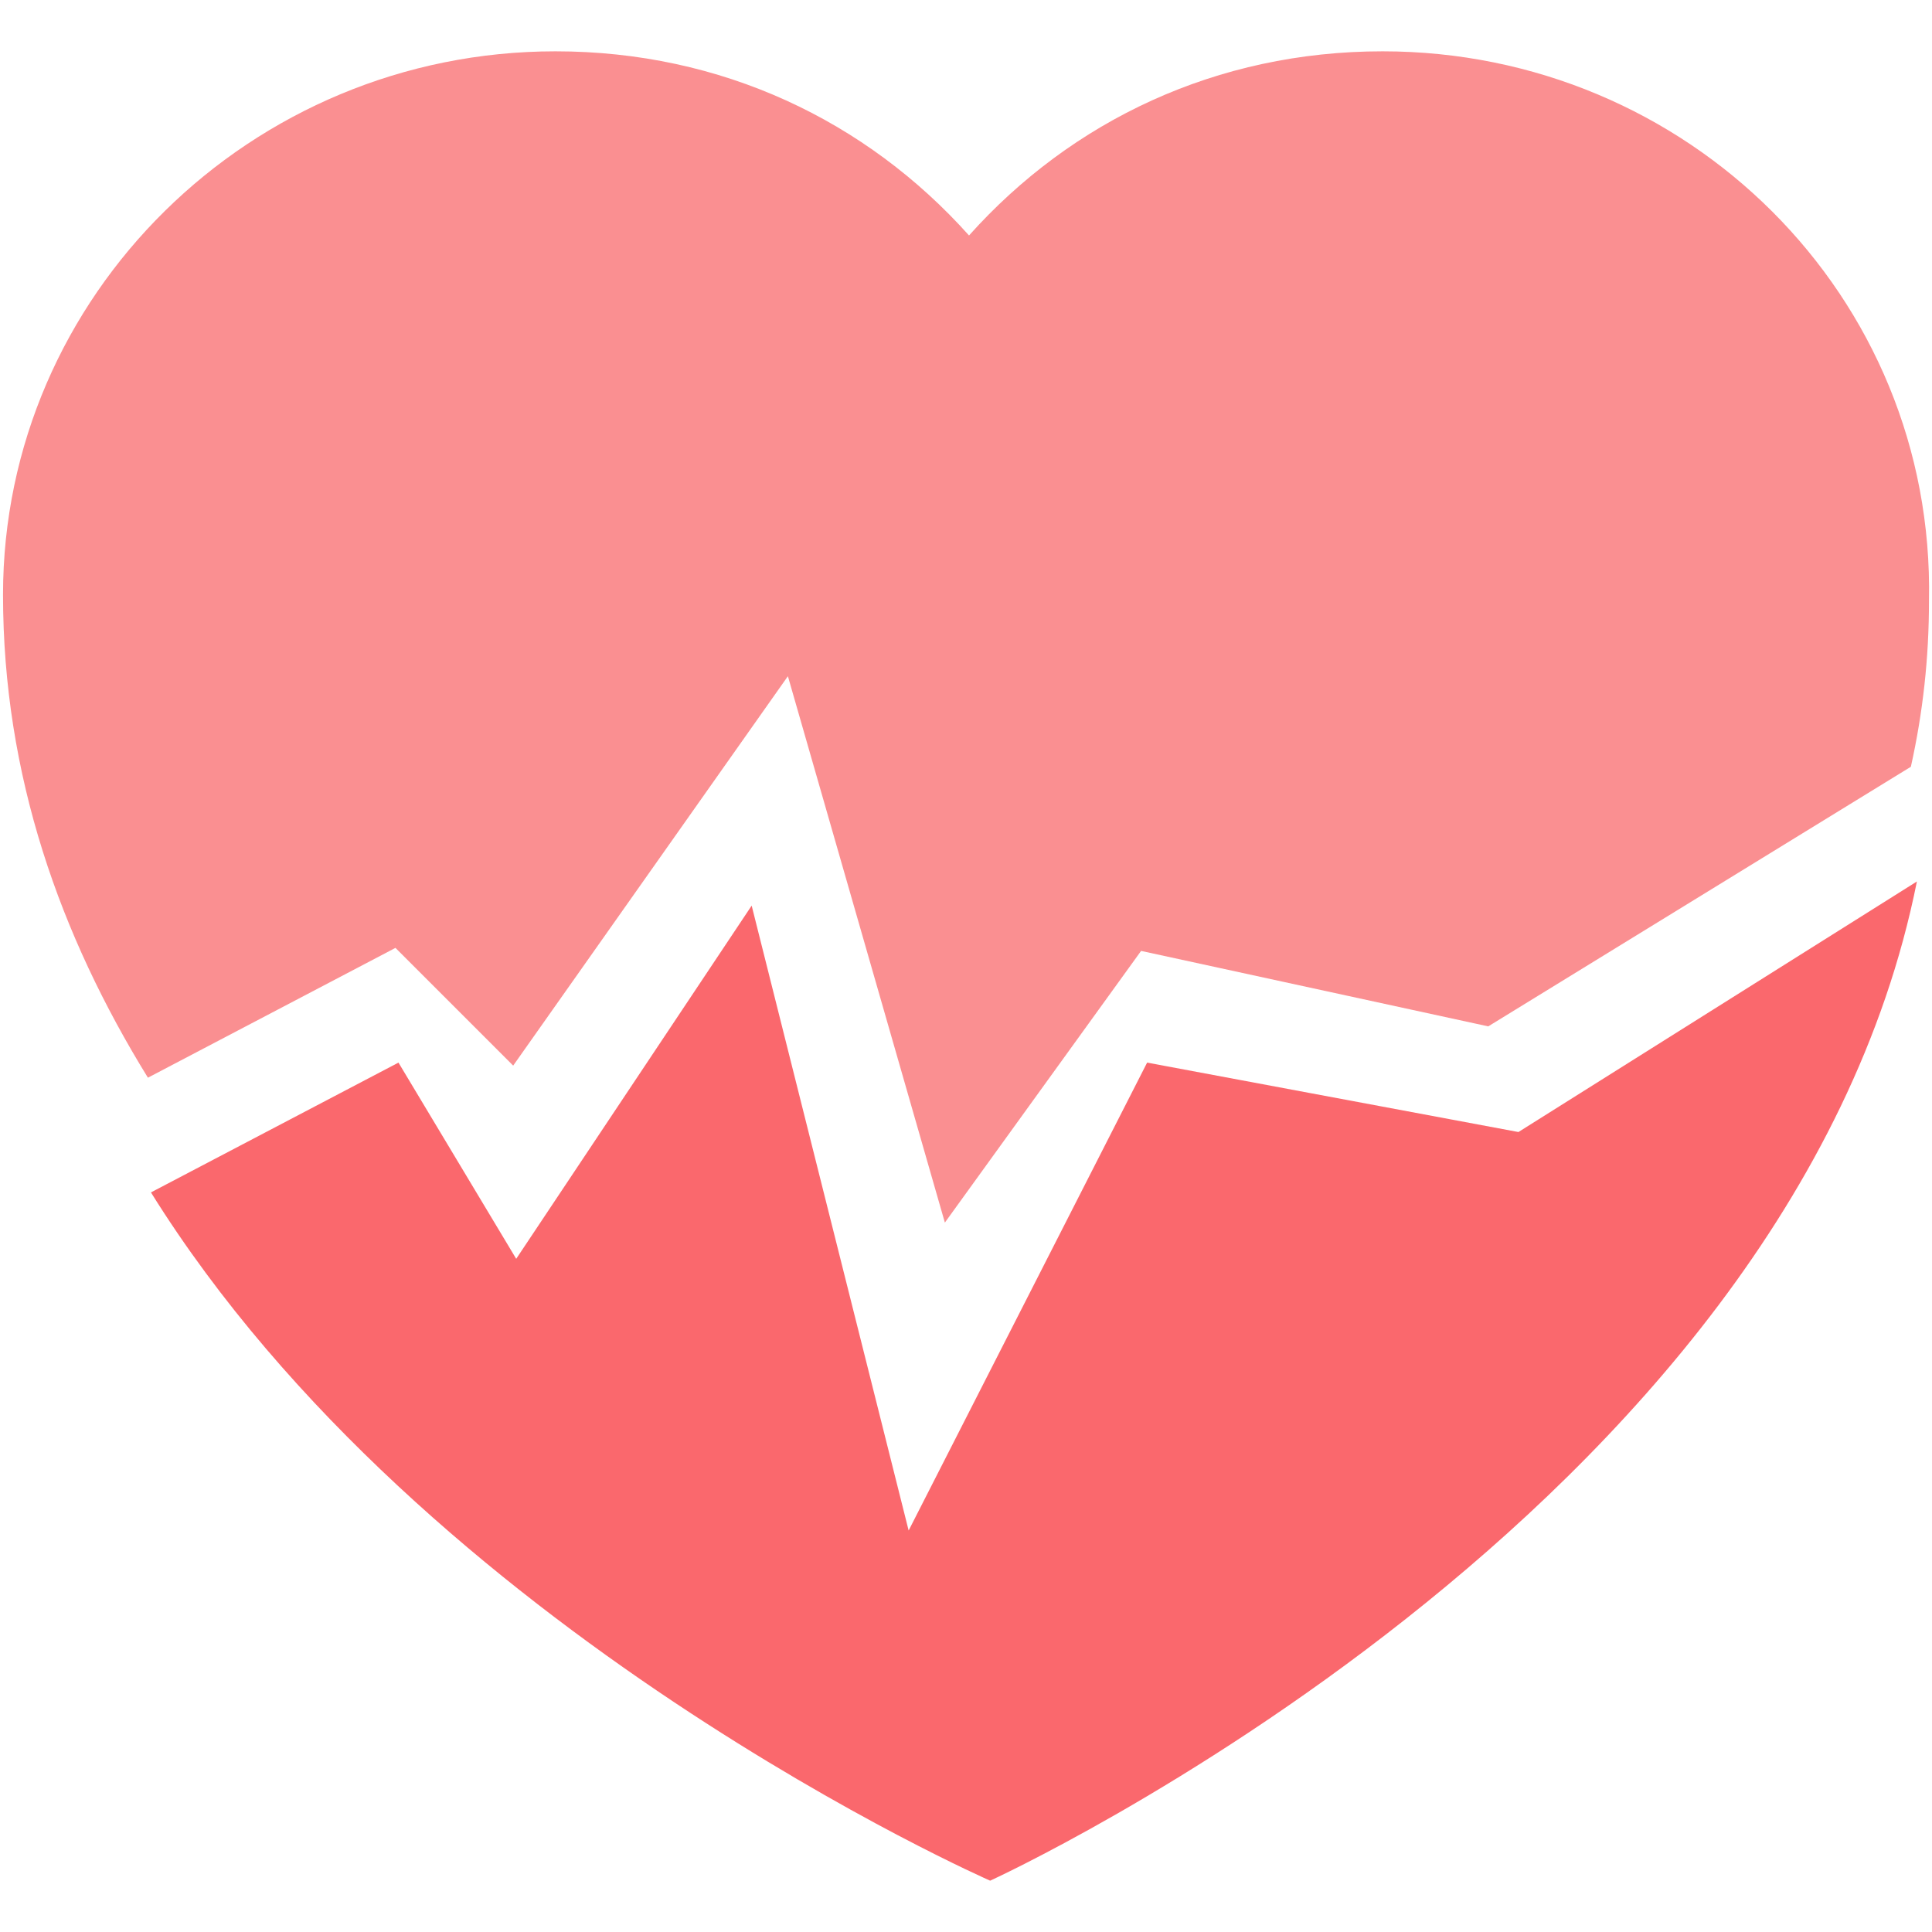 <?xml version="1.0" encoding="utf-8"?>
<!-- Generator: Adobe Illustrator 22.1.0, SVG Export Plug-In . SVG Version: 6.00 Build 0)  -->
<svg version="1.1" id="图层_1" xmlns="http://www.w3.org/2000/svg" xmlns:xlink="http://www.w3.org/1999/xlink" x="0px" y="0px"
	 viewBox="0 0 64 64" style="enable-background:new 0 0 64 64;" xml:space="preserve">
<style type="text/css">
	.st0{fill:#FA686D;}
	.st1{fill:#FA8F91;}
</style>
<path id="XMLID_38_" class="st0" d="M38,35.2l-7.9,15.5L24.9,30l-7.8,11.7l-3.9-6.5L5,39.5c9.1,14.6,27.8,22.8,27.8,22.8
	s26.5-12.1,30.7-33.1l-13.2,8.3L38,35.2z"/>
<path class="st1" d="M45.8,1.7c-5.5,0-10.3,2.3-13.7,6.1C28.7,4,23.9,1.7,18.4,1.7c-10.1,0-18.3,8.1-18.3,18c0,6,1.9,11.3,4.8,16
	l8.2-4.3l3.9,3.9l9.1-12.9l5.2,18.1l6.5-9L49.3,34l14-8.6c0.4-1.8,0.6-3.6,0.6-5.5C64.1,9.8,55.9,1.7,45.8,1.7z"/>
</svg>
